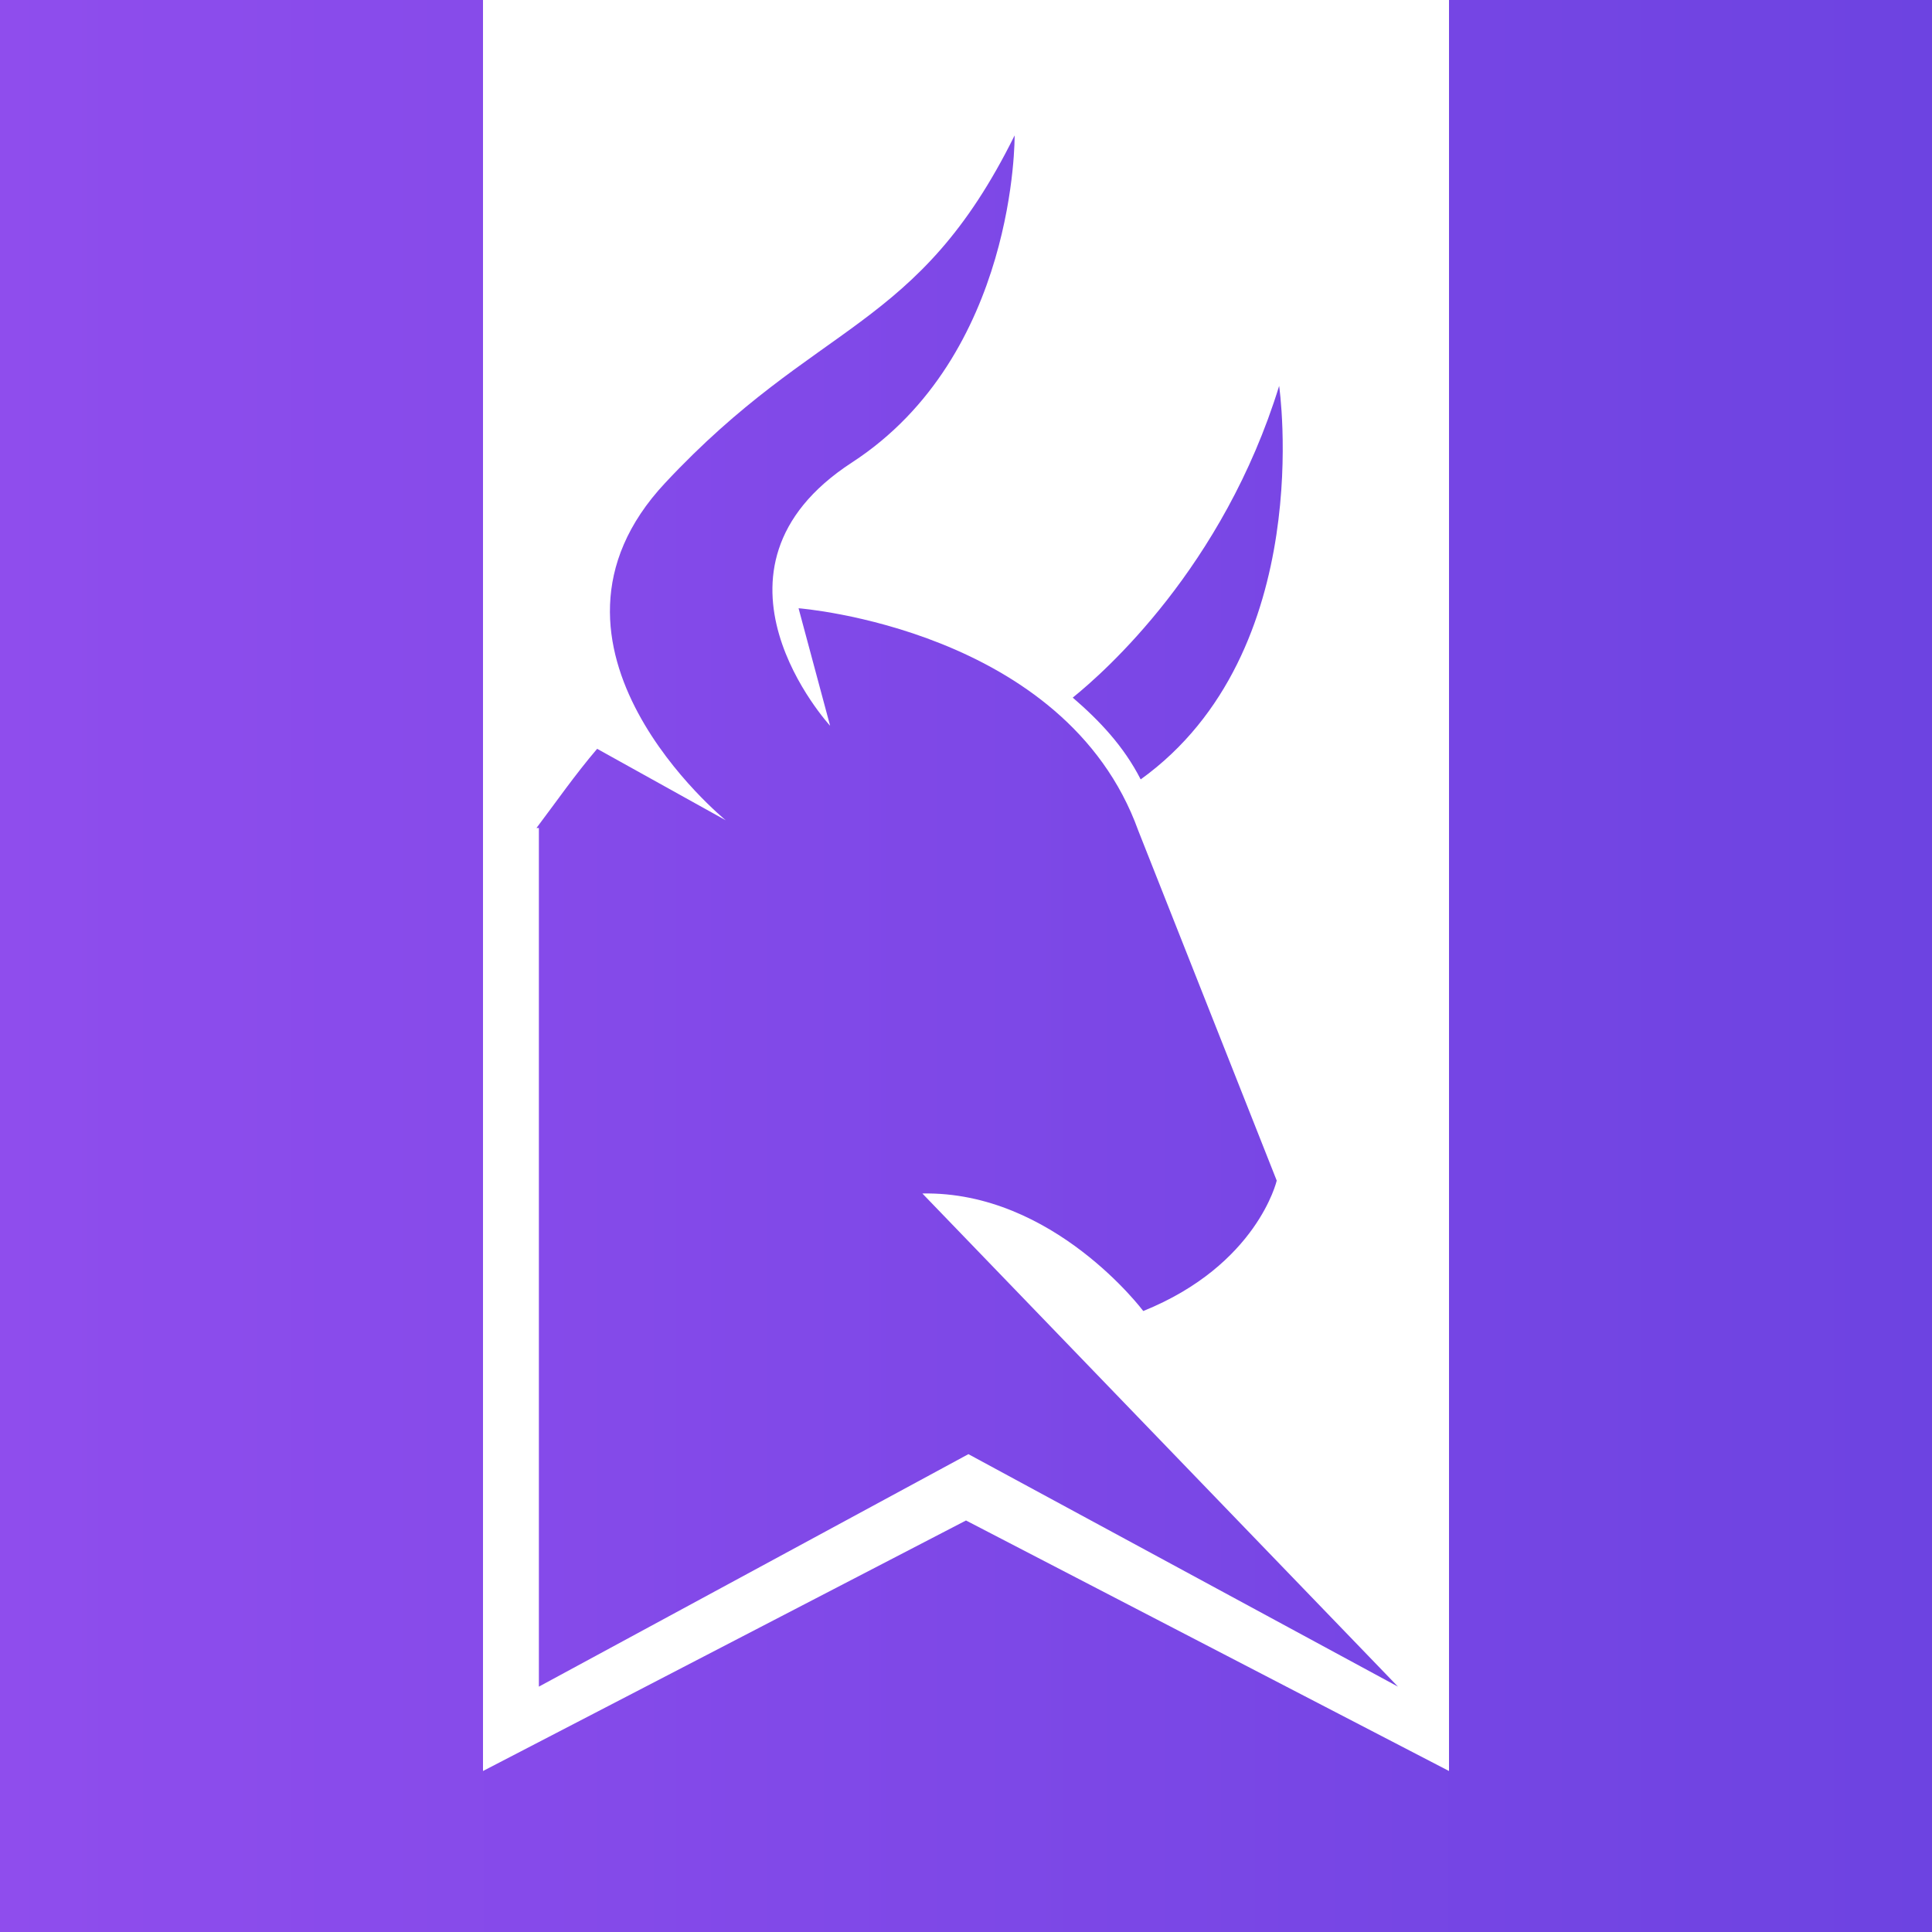 <svg width="12" height="12" viewBox="0 0 12 12" fill="none" xmlns="http://www.w3.org/2000/svg">
<rect x="0" y="0" width="12" height="12" fill="#333333" stroke="none"/>
<g clip-path="url(#clip0_1_65)">
<rect width="12" height="12" fill="white"/>
<path d="M12 0H0V12H12V0Z" fill="url(#paint0_linear_1_65)"/>
<path d="M3 11L6 9.444L9 11V-2H3V11ZM7.945 2.397C7.945 2.397 8.186 4.048 7.085 4.841C6.98 4.635 6.829 4.476 6.663 4.333C6.859 4.175 7.598 3.524 7.945 2.397ZM3.332 5.143C3.452 4.984 3.573 4.81 3.709 4.651L4.508 5.095C4.508 5.095 3.181 4.016 4.131 3C5.08 1.984 5.698 2.063 6.302 0.841C6.302 0.841 6.317 2.206 5.291 2.873C4.266 3.54 5.156 4.508 5.156 4.508L4.96 3.778C4.96 3.778 6.618 3.905 7.07 5.159L7.93 7.333C7.93 7.333 7.809 7.857 7.101 8.143C7.101 8.143 6.543 7.397 5.729 7.413L8.683 10.476L6.015 9.032L3.347 10.476V5.143H3.332Z" fill="white"/>
</g>
<defs>
<linearGradient id="paint0_linear_1_65" x1="0" y1="6" x2="11.999" y2="6" gradientUnits="userSpaceOnUse">
<stop stop-color="#8F4DED"/>
<stop offset="1" stop-color="#6D43E1"/>
</linearGradient>
<clipPath id="clip0_1_65">
<rect width="12" height="12" fill="white"/>
</clipPath>
</defs>
</svg>
